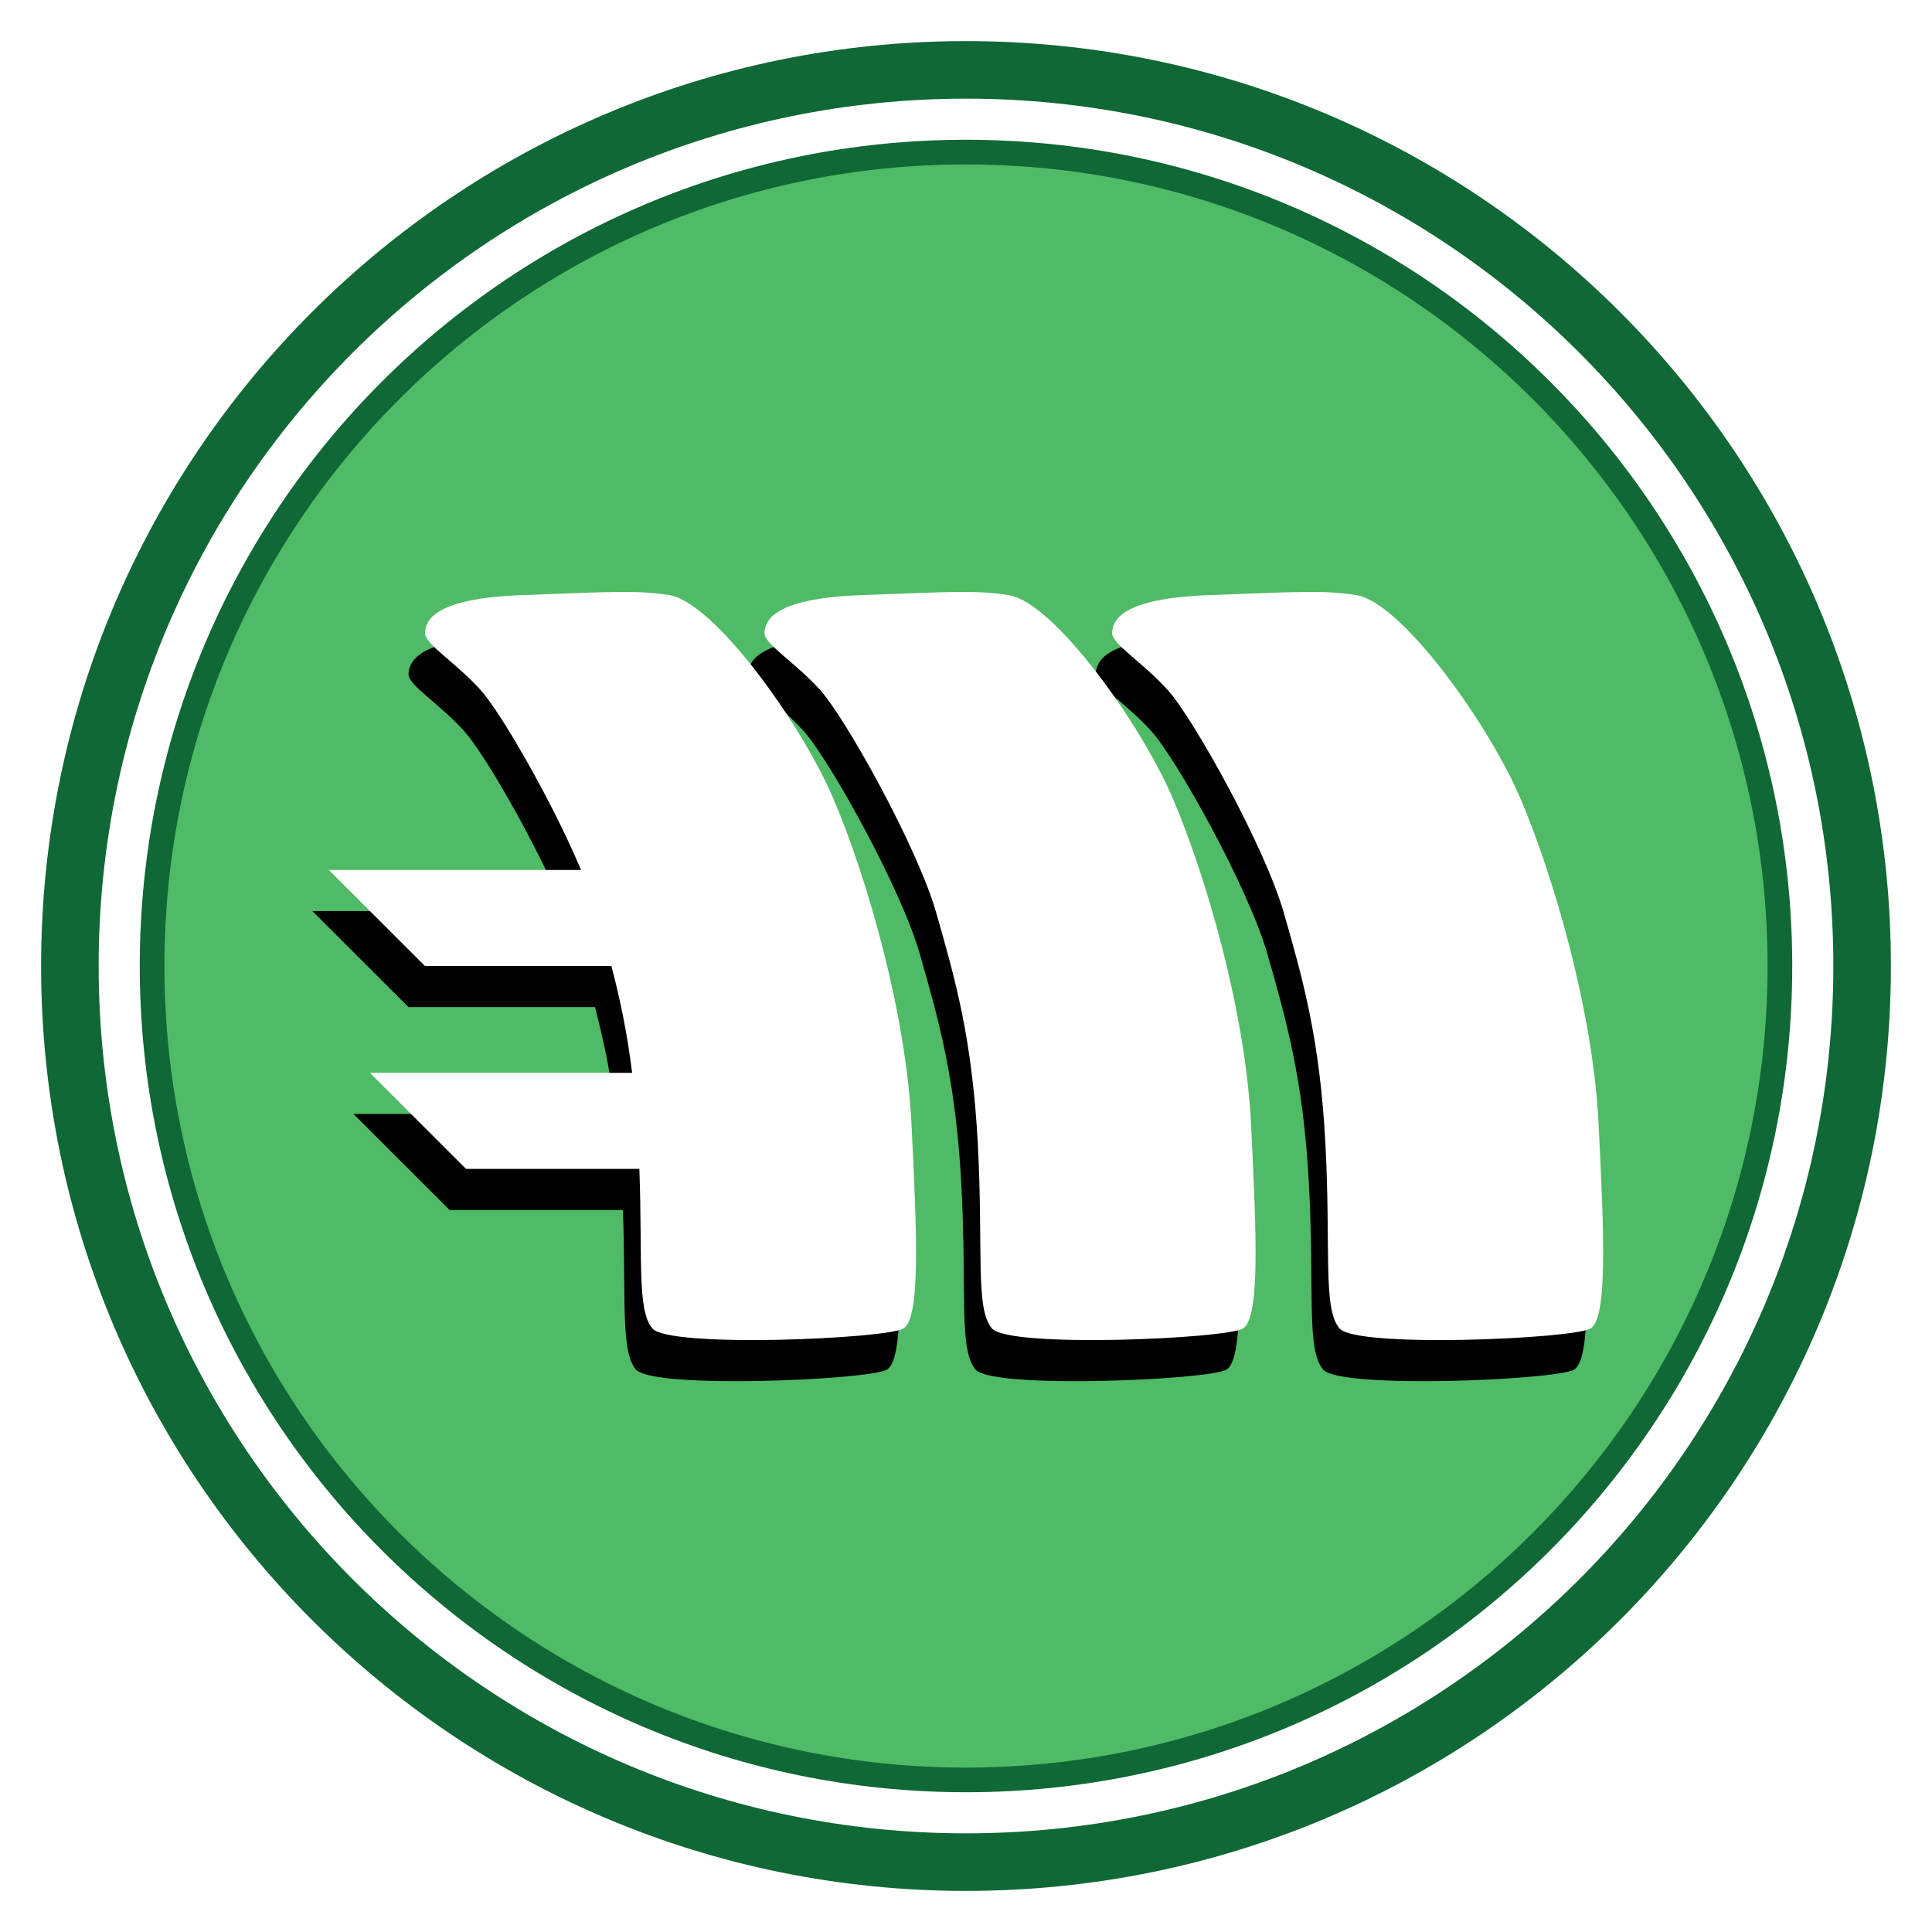 <svg width="235" height="235" viewBox="0 0 235 235" xmlns="http://www.w3.org/2000/svg" xmlns:xlink="http://www.w3.org/1999/xlink"><defs><path d="M104.889 156.59c-2.067 1.264-28.467 2.411-30.533 0-1.893-2.21-1.188-8.486-1.587-19.413H51.684l-11.689-11.681h31.896c-.627-5.037-1.51-9.119-2.52-12.995H46.69L35 100.821h30.676c-3.48-8.277-9.698-19.09-12.213-21.886-3.098-3.444-6.888-5.626-6.772-7.006.118-1.377.92-4.134 11.71-4.538 10.792-.4 14.12-.63 18.022 0 5.431.878 16.011 15.507 19.972 24.813 3.961 9.305 8.78 25.671 9.47 39.458.689 13.782 1.089 23.663-.976 24.927zm41.3 0c-2.066 1.264-28.467 2.411-30.533 0-2.065-2.412-1.031-9.652-1.722-22.515-.69-12.866-2.754-19.987-5.05-28.029-2.297-8.042-11.02-23.665-14.119-27.111-3.101-3.444-6.888-5.626-6.771-7.006.113-1.377.914-4.134 11.708-4.538 10.788-.4 14.119-.63 18.02 0 5.433.878 16.013 15.507 19.974 24.813 3.96 9.305 8.78 25.671 9.47 39.458.69 13.782 1.089 23.663-.977 24.927zm42.28 0c-2.066 1.264-28.467 2.411-30.533 0-2.066-2.412-1.036-9.652-1.721-22.515-.69-12.866-2.755-19.987-5.052-28.029-2.294-8.042-11.017-23.665-14.117-27.111-3.1-3.444-6.887-5.626-6.775-7.006.116-1.377.917-4.134 11.71-4.538 10.79-.4 14.118-.63 18.021 0 5.43.878 16.01 15.507 19.972 24.813 3.96 9.305 8.781 25.671 9.47 39.458.687 13.782 1.09 23.663-.975 24.927z" id="b"/><filter x="-4.8%" y="-3.8%" width="107.1%" height="115.4%" filterUnits="objectBoundingBox" id="a"><feMorphology radius="1" operator="dilate" in="SourceAlpha" result="shadowSpreadOuter1"/><feOffset dx="-2" dy="5" in="shadowSpreadOuter1" result="shadowOffsetOuter1"/><feColorMatrix values="0 0 0 0 0.061 0 0 0 0 0.403 0 0 0 0 0.208 0 0 0 1 0" in="shadowOffsetOuter1"/></filter></defs><g fill="none" fill-rule="evenodd"><path d="M117.5 5C55.37 5 5 55.367 5 117.5 5 179.632 55.368 230 117.5 230S230 179.632 230 117.5C230 55.367 179.632 5 117.5 5z" fill="#0F6835" fill-rule="nonzero"/><path d="M117.5 12C59.235 12 12 59.233 12 117.5 12 175.766 59.234 223 117.5 223S223 175.766 223 117.5C223 59.233 175.766 12 117.5 12z" fill="#FFF" fill-rule="nonzero"/><path d="M117.5 17C61.996 17 17 61.995 17 117.5 17 173.004 61.996 218 117.5 218S218 173.004 218 117.5C218 61.995 173.004 17 117.5 17z" fill="#0F6835" fill-rule="nonzero"/><path d="M117.5 20C63.653 20 20 63.652 20 117.5c0 53.847 43.652 97.5 97.5 97.5s97.5-43.653 97.5-97.5c0-53.848-43.652-97.5-97.5-97.5z" fill="#4FBB67" fill-rule="nonzero"/><g transform="translate(5 5)"><use fill="#000" filter="url(#a)" xlink:href="#b"/><use fill="#FFF" xlink:href="#b"/></g></g></svg>